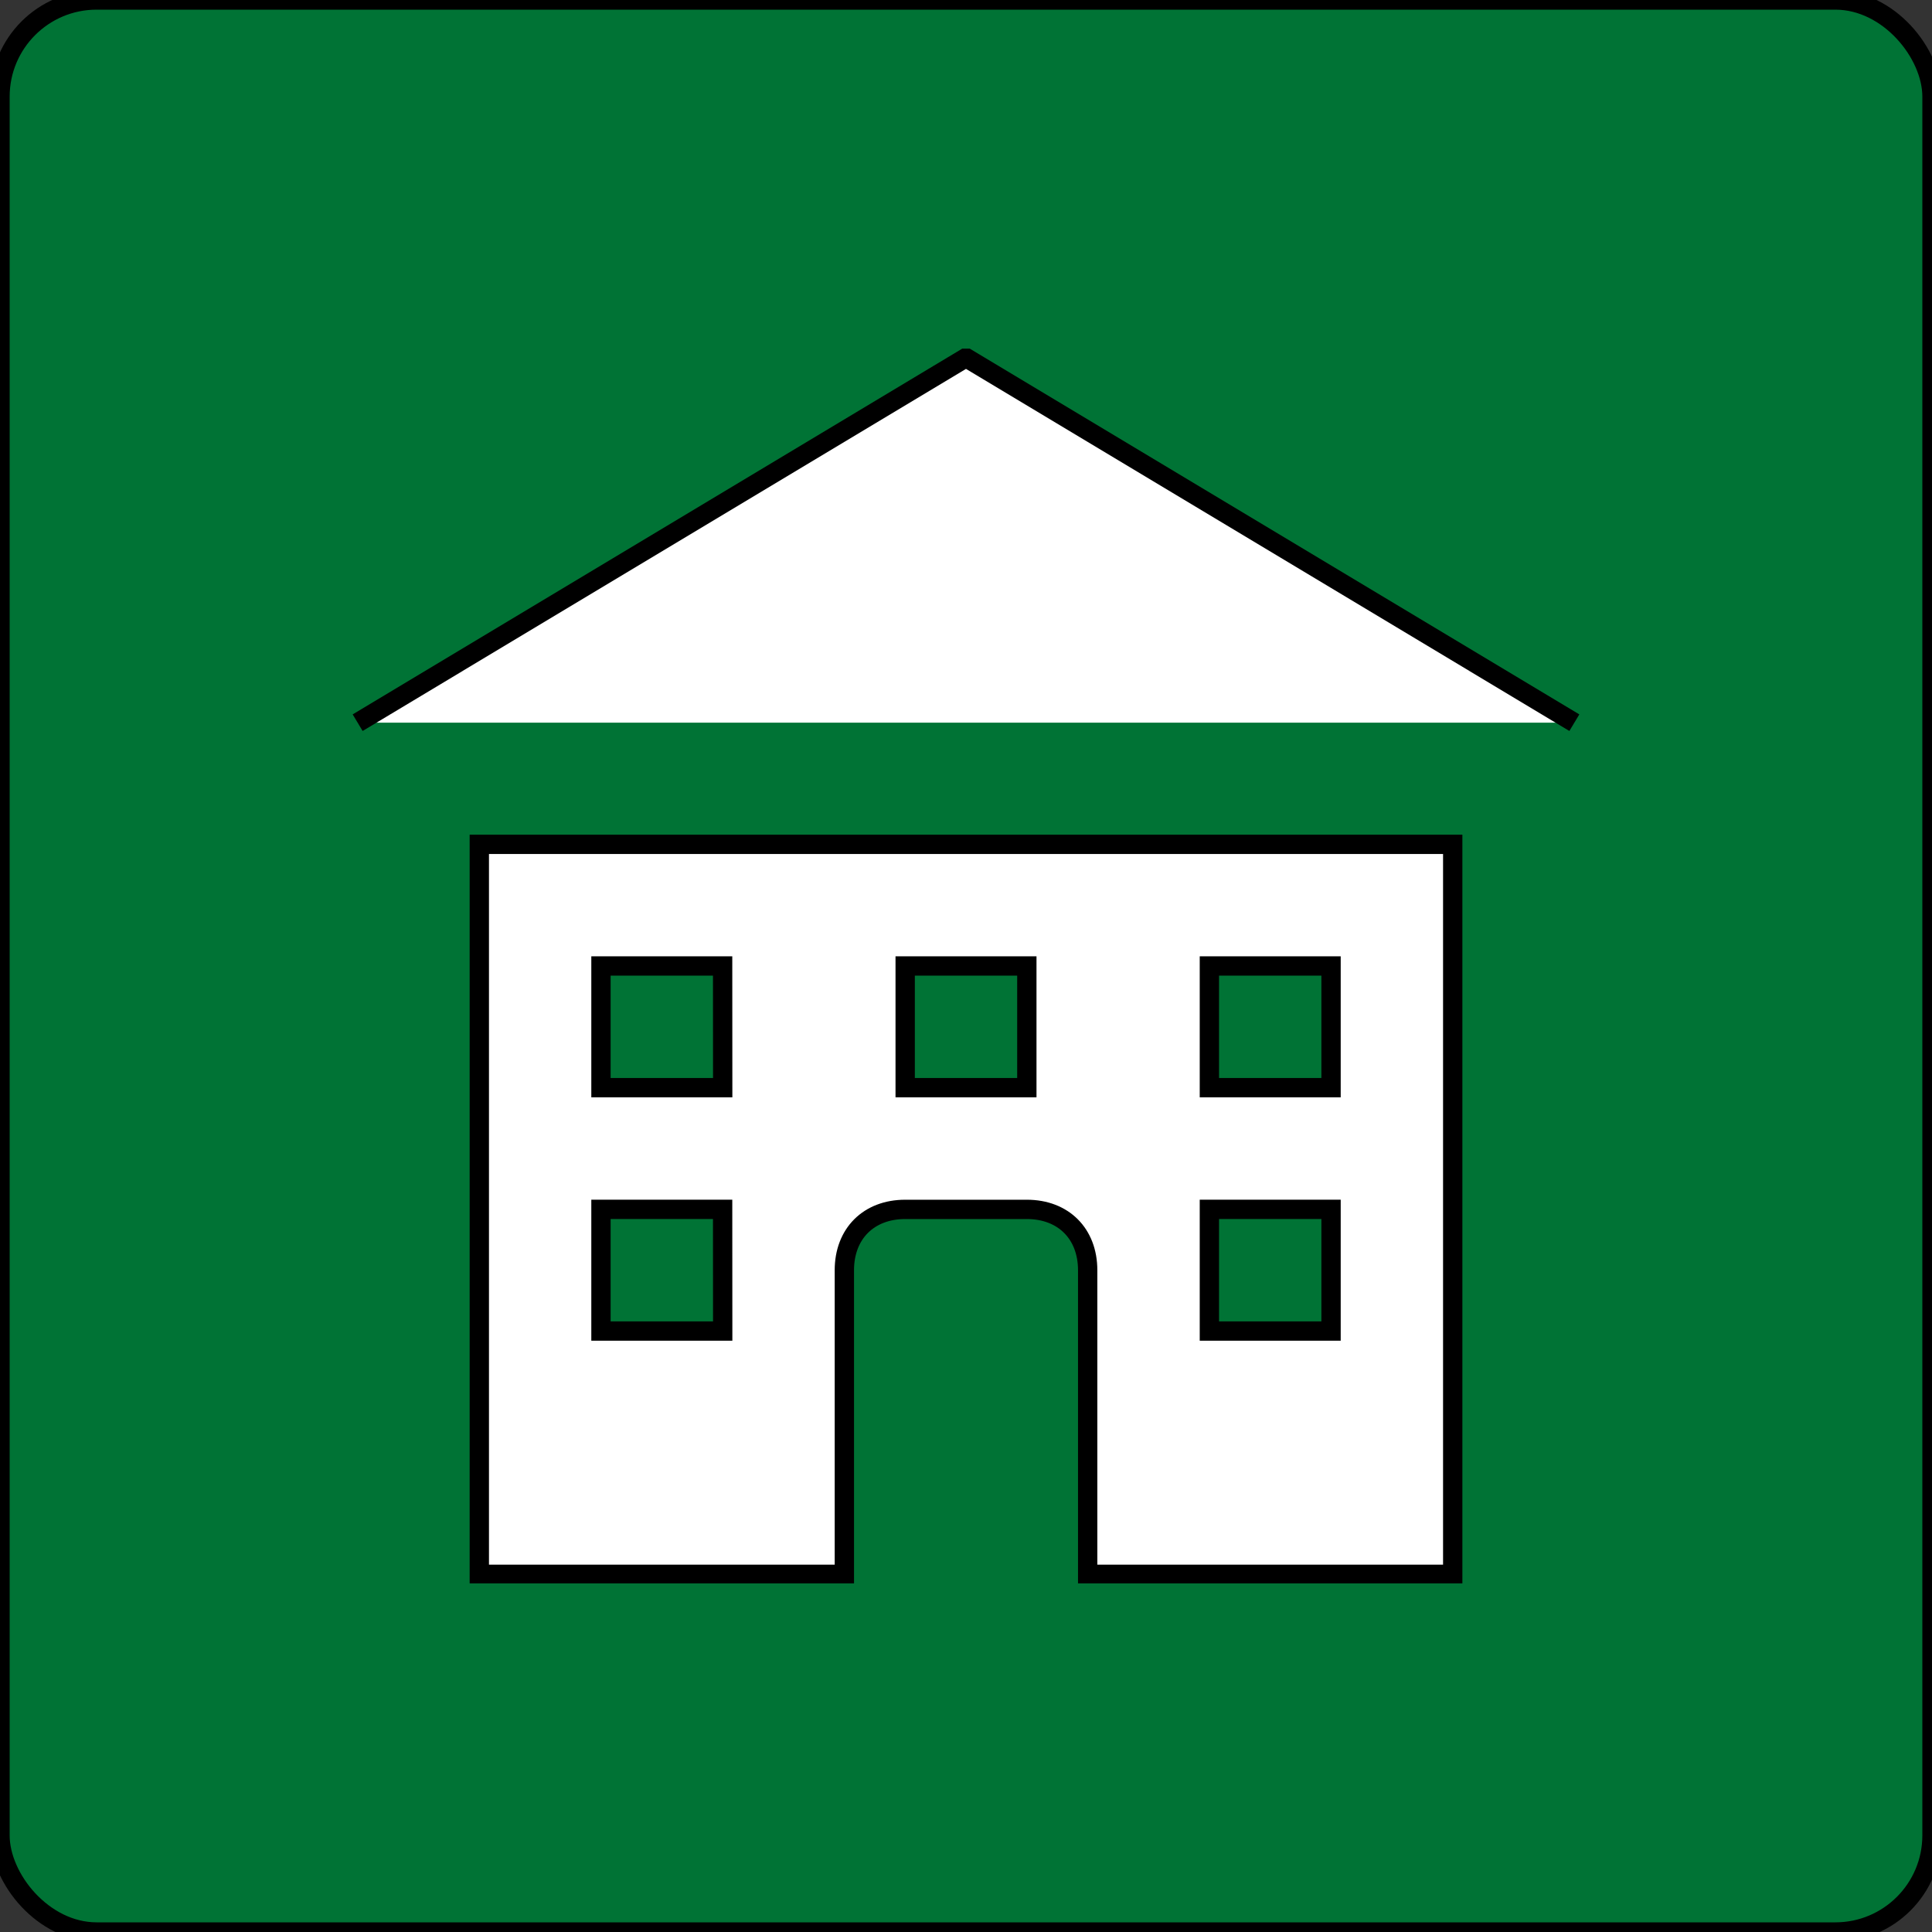 <svg width="133" height="133" xmlns="http://www.w3.org/2000/svg" xmlns:xlink="http://www.w3.org/1999/xlink" xml:space="preserve" overflow="hidden"><rect width="100%" height="100%" fill="#333333" stroke="none"/><defs><clipPath id="clip0"><rect x="0" y="0" width="133" height="133"/></clipPath><clipPath id="clip1"><rect x="24" y="24" width="85" height="27"/></clipPath><clipPath id="clip2"><rect x="31" y="57" width="71" height="52"/></clipPath></defs><g clip-path="url(#clip0)"><path d="M6.65 0 126.35 0C130.023 0 133 3.673 133 6.65L133 126.35C133 130.023 130.023 133 126.35 133L6.65 133C2.977 133 0 129.327 0 126.35L0 6.65C0 2.977 2.977 0 6.65 0Z" stroke="#000000" stroke-width="1.33" fill="#007335"/><g clip-path="url(#clip1)"><path d="M24.621 49.75 66.5 24.62 108.379 49.75" stroke="#000000" stroke-width="1.33" fill="#FFFFFF"/></g><g clip-path="url(#clip2)"><path d="M32.996 58.125 32.996 108.379 58.126 108.379 58.126 87.442C58.126 84.928 59.799 83.255 62.314 83.255L70.689 83.255C73.203 83.255 74.876 84.928 74.876 87.442L74.876 108.379 100.006 108.379 100.006 58.125ZM49.751 91.629 41.371 91.629 41.371 83.254 49.746 83.254ZM49.751 74.874 41.371 74.874 41.371 66.499 49.746 66.499ZM70.688 74.874 62.313 74.874 62.313 66.499 70.688 66.499ZM91.63 91.629 83.255 91.629 83.255 83.254 91.63 83.254ZM91.63 74.874 83.255 74.874 83.255 66.499 91.63 66.499Z" stroke="#000000" stroke-width="1.33" fill="#FFFFFF"/></g></g></svg>